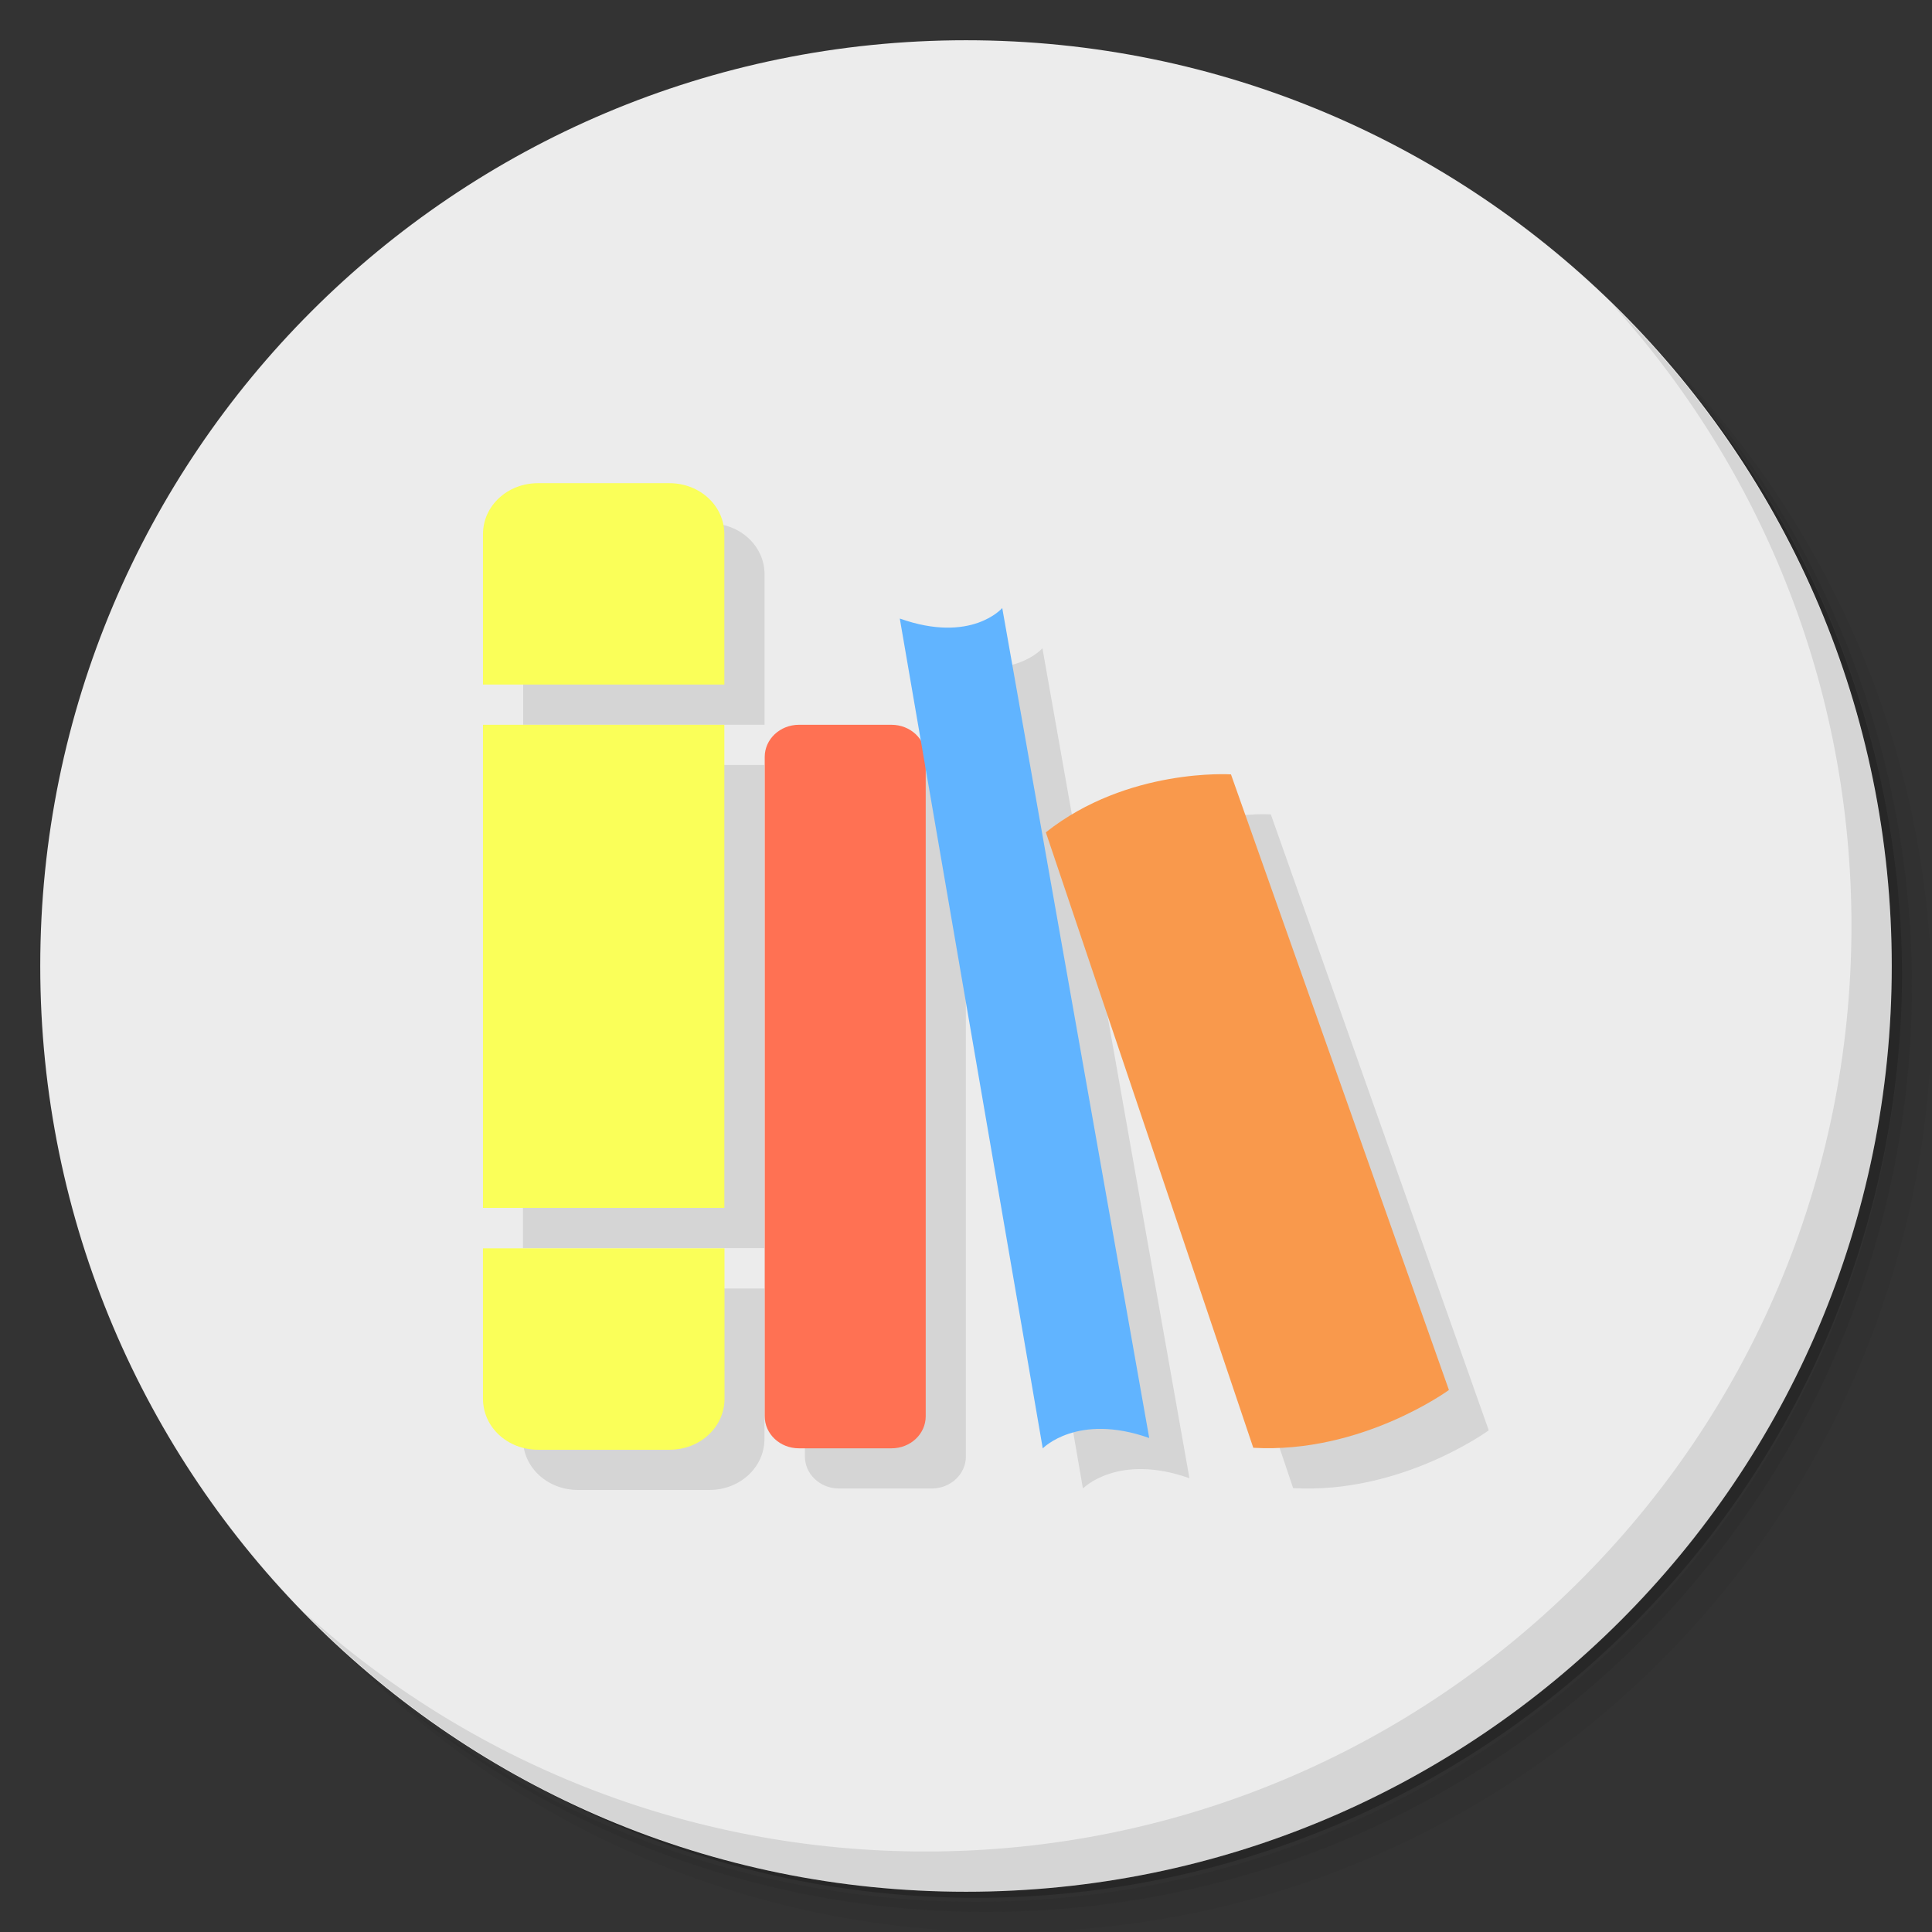 <?xml version="1.0" encoding="UTF-8" standalone="no"?>
<svg
   xmlns:dc="http://purl.org/dc/elements/1.1/"
   xmlns:cc="http://creativecommons.org/ns#"
   xmlns:rdf="http://www.w3.org/1999/02/22-rdf-syntax-ns#"
   xmlns:svg="http://www.w3.org/2000/svg"
   xmlns="http://www.w3.org/2000/svg"
   xmlns:sodipodi="http://sodipodi.sourceforge.net/DTD/sodipodi-0.dtd"
   xmlns:inkscape="http://www.inkscape.org/namespaces/inkscape"
   viewBox="0 0 48 48"
   id="svg2"
   version="1.1"
   inkscape:version="0.91 r13725"
   sodipodi:docname="pybliographic.svg">
  <rect x="0" y="0" width="48" height="48" fill="#333333" stroke="none"/>
  <sodipodi:namedview
     pagecolor="#ffffff"
     bordercolor="#666666"
     borderopacity="1"
     objecttolerance="10"
     gridtolerance="10"
     guidetolerance="10"
     inkscape:pageopacity="0"
     inkscape:pageshadow="2"
     inkscape:window-width="640"
     inkscape:window-height="480"
     id="namedview53"
     showgrid="false"
     inkscape:zoom="4.9166667"
     inkscape:cx="24"
     inkscape:cy="24"
     inkscape:current-layer="svg2" />
  <defs
     id="defs4">
    <linearGradient
       id="linearGradient3764"
       y1="47"
       x2="0"
       y2="1"
       gradientUnits="userSpaceOnUse">
      <stop
         style="stop-color:#393939;stop-opacity:1"
         id="stop7" />
      <stop
         offset="1"
         style="stop-color:#434343;stop-opacity:1"
         id="stop9" />
    </linearGradient>
  </defs>
  <g
     id="g11">
    <path
       d="m 36.31 5 c 5.859 4.062 9.688 10.831 9.688 18.5 c 0 12.426 -10.07 22.5 -22.5 22.5 c -7.669 0 -14.438 -3.828 -18.5 -9.688 c 1.037 1.822 2.306 3.499 3.781 4.969 c 4.085 3.712 9.514 5.969 15.469 5.969 c 12.703 0 23 -10.298 23 -23 c 0 -5.954 -2.256 -11.384 -5.969 -15.469 c -1.469 -1.475 -3.147 -2.744 -4.969 -3.781 z m 4.969 3.781 c 3.854 4.113 6.219 9.637 6.219 15.719 c 0 12.703 -10.297 23 -23 23 c -6.081 0 -11.606 -2.364 -15.719 -6.219 c 4.16 4.144 9.883 6.719 16.219 6.719 c 12.703 0 23 -10.298 23 -23 c 0 -6.335 -2.575 -12.06 -6.719 -16.219 z"
       style="opacity:0.05"
       id="path13" />
    <path
       d="m 41.28 8.781 c 3.712 4.085 5.969 9.514 5.969 15.469 c 0 12.703 -10.297 23 -23 23 c -5.954 0 -11.384 -2.256 -15.469 -5.969 c 4.113 3.854 9.637 6.219 15.719 6.219 c 12.703 0 23 -10.298 23 -23 c 0 -6.081 -2.364 -11.606 -6.219 -15.719 z"
       style="opacity:0.1"
       id="path15" />
    <path
       d="m 31.25 2.375 c 8.615 3.154 14.75 11.417 14.75 21.13 c 0 12.426 -10.07 22.5 -22.5 22.5 c -9.708 0 -17.971 -6.135 -21.12 -14.75 a 23 23 0 0 0 44.875 -7 a 23 23 0 0 0 -16 -21.875 z"
       style="opacity:0.2"
       id="path17" />
  </g>
  <g
     id="g19"
     style="fill:#ececec;fill-opacity:1">
    <path
       d="m 24 1 c 12.703 0 23 10.297 23 23 c 0 12.703 -10.297 23 -23 23 -12.703 0 -23 -10.297 -23 -23 0 -12.703 10.297 -23 23 -23 z"
       style="fill:#ececec;fill-opacity:1"
       id="path21" />
  </g>
  <g
     id="g23">
    <g
       transform="matrix(0.853,0,0,0.797,3.313,4.34)"
       id="g25">
      <g
         id="g27">
        <g
           transform="translate(1,1)"
           id="g29">
          <g
             style="opacity:0.1"
             id="g31">
            <!-- color: #946b7b -->
          </g>
        </g>
      </g>
    </g>
    <g
       transform="matrix(0.853,0,0,0.797,3.166,4.106)"
       id="g33">
      <g
         id="g35">
        <!-- color: #946b7b -->
        <g
           id="g37">
          <path
             d="m 13.13 11.163 c -0.89 0 -1.603 0.706 -1.603 1.589 l 0 4.688 7.03 0 0 -4.688 c 0 -0.883 -0.712 -1.589 -1.603 -1.589 l -3.828 0 z m 13.522 3.891 c 0 0 -0.896 1.122 -2.986 0.329 l 0.618 3.832 c -0.17 -0.305 -0.485 -0.52 -0.859 -0.52 l -2.697 0 c -0.551 0 -0.996 0.449 -0.996 1 l 0 20.554 c 0 0.555 0.445 1 0.996 1 l 2.697 0 c 0.551 0 0.996 -0.445 0.996 -1 l 0 -20.17 3.409 21.17 c 0 0 1.01 -1.114 3.102 -0.321 l -4.282 -25.874 m -15.13 3.641 0 15.06 7.03 0 0 -15.06 -7.03 0 z m 21.279 1.545 c -0.958 0.035 -3.1 0.292 -4.886 1.807 l 6.04 19.19 c 3.156 0.191 5.697 -1.802 5.697 -1.802 l -6.347 -19.2 c 0 0 -0.189 -0.012 -0.508 0 z m -21.279 14.775 0 4.69 c 0 0.883 0.712 1.589 1.603 1.589 l 3.828 0 c 0.89 0 1.603 -0.706 1.603 -1.589 l 0 -4.69 -7.03 0 z"
             style="fill:#000;opacity:0.1;fill-opacity:1"
             id="path39" />
          <path
             d="m 11.959 9.91 c -0.89 0 -1.603 0.706 -1.603 1.589 l 0 4.688 7.03 0 0 -4.688 c 0 -0.883 -0.712 -1.589 -1.603 -1.589 z m -1.603 7.532 0 15.06 7.03 0 0 -15.06 z m -0.001 16.32 0.001 4.69 c 0 0.883 0.712 1.589 1.603 1.589 l 3.829 0 c 0.89 0 1.603 -0.706 1.603 -1.589 l -0.001 -4.69 z"
             style="fill:#faff59;fill-opacity:1"
             id="path41" />
          <path
             d="m 22.255 17.442 c 0.551 0 0.996 0.449 0.996 1 l 0 20.554 c 0 0.555 -0.445 1 -0.996 1 l -2.697 0 c -0.551 0 -0.996 -0.445 -0.996 -1 l 0 -20.554 c 0 -0.551 0.445 -1 0.996 -1"
             style="fill:#ff7153;fill-opacity:1"
             id="path43" />
          <path
             d="m 22.496 14.13 c 2.09 0.793 2.984 -0.328 2.984 -0.328 l 4.281 25.873 c -2.094 -0.793 -3.101 0.323 -3.101 0.323"
             style="fill:#61b4ff;fill-opacity:1"
             id="path45" />
          <path
             d="m 26.75 20.794 c 2.382 -2.02 5.392 -1.806 5.392 -1.806 l 6.348 19.19 c 0 0 -2.542 1.993 -5.698 1.802"
             style="fill:#f9994c"
             id="path47" />
        </g>
      </g>
    </g>
  </g>
  <g
     id="g49">
    <path
       d="m 40.03 7.531 c 3.712 4.084 5.969 9.514 5.969 15.469 0 12.703 -10.297 23 -23 23 c -5.954 0 -11.384 -2.256 -15.469 -5.969 4.178 4.291 10.01 6.969 16.469 6.969 c 12.703 0 23 -10.298 23 -23 0 -6.462 -2.677 -12.291 -6.969 -16.469 z"
       style="opacity:0.1"
       id="path51" />
  </g>
</svg>
